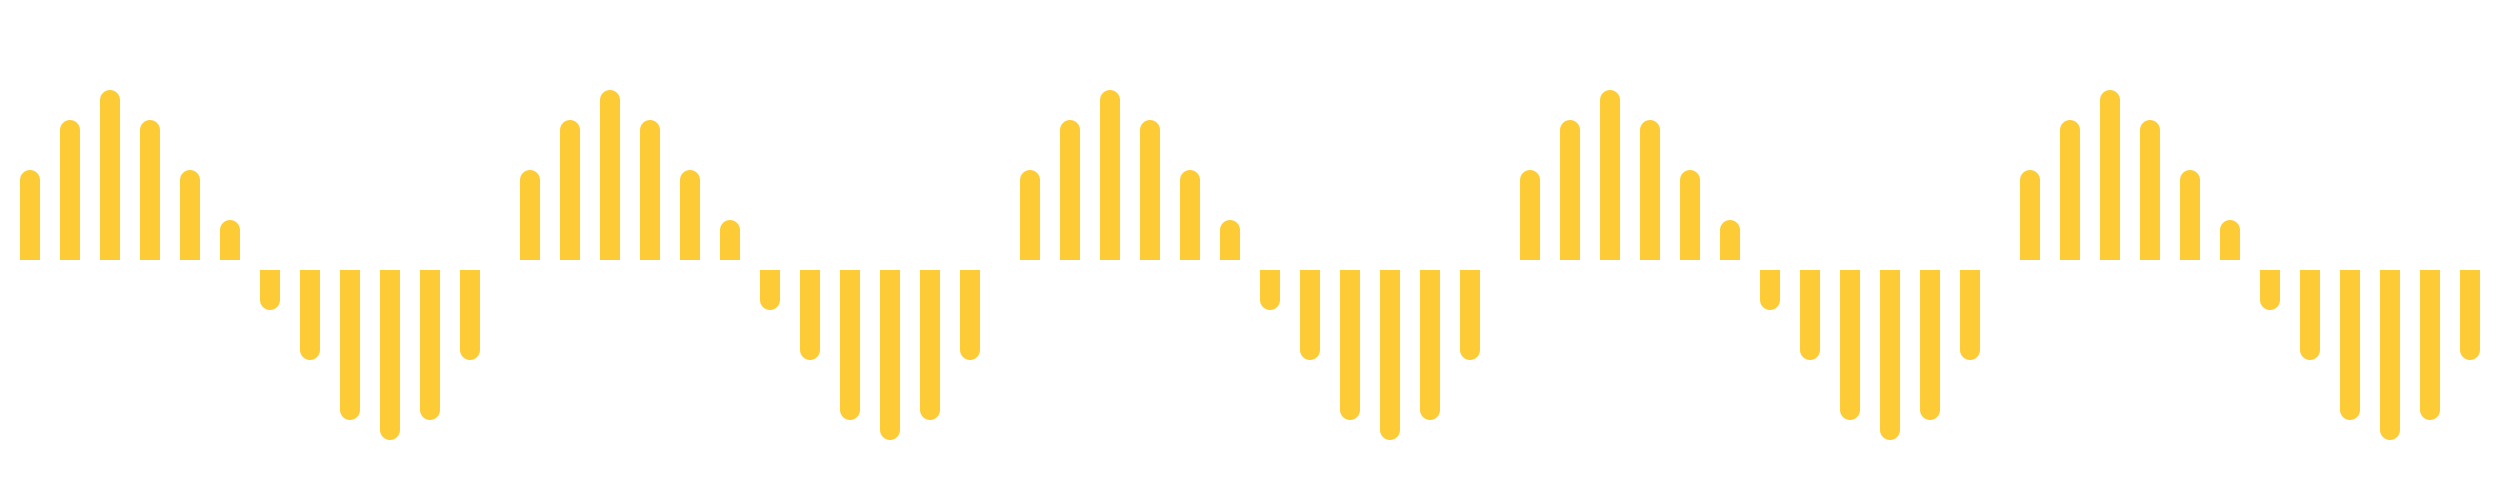 <svg xmlns="http://www.w3.org/2000/svg" width="245" height="49" fill="none">
    <path fill="#FDCB36"
        d="M10.78 8.82c-.539 0-.98.44-.98.98v15.68h1.96V9.8c0-.54-.44-.98-.98-.98Zm-3.92 2.94c-.539 0-.98.44-.98.98v12.74h1.96V12.74c0-.54-.44-.98-.98-.98Zm7.84 0c-.539 0-.98.44-.98.98v12.74h1.96V12.74c0-.54-.44-.98-.98-.98Zm-11.76 4.9c-.539 0-.98.44-.98.98v7.84h1.96v-7.84c0-.54-.44-.98-.98-.98Zm15.68 0c-.539 0-.98.44-.98.98v7.84h1.96v-7.84c0-.54-.44-.98-.98-.98Zm3.92 4.9c-.539 0-.98.44-.98.98v2.94h1.96v-2.94c0-.54-.44-.98-.98-.98Zm2.94 4.9v2.94c0 .54.441.98.98.98.54 0 .98-.44.98-.98v-2.94h-1.96Zm3.92 0v7.84c0 .54.441.98.98.98.54 0 .98-.44.98-.98v-7.84H29.4Zm3.92 0v13.72c0 .54.441.98.98.98.54 0 .98-.44.98-.98V26.46h-1.96Zm3.92 0v15.68c0 .54.441.98.98.98.54 0 .98-.44.98-.98V26.46h-1.96Zm3.92 0v13.72c0 .54.441.98.98.98.54 0 .98-.44.98-.98V26.46h-1.96Zm3.92 0v7.84c0 .54.441.98.98.98.54 0 .98-.44.98-.98v-7.84h-1.96ZM59.78 8.82c-.539 0-.98.44-.98.98v15.68h1.96V9.8c0-.54-.44-.98-.98-.98Zm-3.92 2.94c-.539 0-.98.44-.98.98v12.74h1.96V12.74c0-.54-.44-.98-.98-.98Zm7.84 0c-.539 0-.98.44-.98.98v12.74h1.96V12.74c0-.54-.44-.98-.98-.98Zm-11.76 4.9c-.539 0-.98.44-.98.98v7.84h1.96v-7.84c0-.54-.44-.98-.98-.98Zm15.68 0c-.539 0-.98.44-.98.98v7.84h1.96v-7.84c0-.54-.44-.98-.98-.98Zm3.92 4.9c-.539 0-.98.44-.98.98v2.94h1.96v-2.94c0-.54-.44-.98-.98-.98Zm2.94 4.9v2.94c0 .54.441.98.98.98.54 0 .98-.44.98-.98v-2.94h-1.96Zm3.92 0v7.84c0 .54.441.98.98.98.54 0 .98-.44.98-.98v-7.84H78.4Zm3.92 0v13.72c0 .54.441.98.98.98.54 0 .98-.44.98-.98V26.46h-1.96Zm3.92 0v15.68c0 .54.441.98.98.98.54 0 .98-.44.98-.98V26.46h-1.96Zm3.92 0v13.72c0 .54.441.98.98.98.54 0 .98-.44.98-.98V26.46h-1.96Zm3.92 0v7.84c0 .54.441.98.98.98.54 0 .98-.44.98-.98v-7.84h-1.96ZM108.781 8.82c-.54 0-.98.44-.98.98v15.68h1.96V9.8c0-.54-.44-.98-.98-.98Zm-3.92 2.94c-.54 0-.98.44-.98.98v12.74h1.96V12.74c0-.54-.44-.98-.98-.98Zm7.84 0c-.54 0-.98.44-.98.98v12.74h1.96V12.74c0-.54-.44-.98-.98-.98Zm-11.76 4.9c-.54 0-.98.44-.98.98v7.84h1.96v-7.84c0-.54-.44-.98-.98-.98Zm15.68 0c-.54 0-.98.44-.98.98v7.84h1.96v-7.84c0-.54-.44-.98-.98-.98Zm3.92 4.9c-.54 0-.98.44-.98.98v2.94h1.96v-2.94c0-.54-.44-.98-.98-.98Zm2.94 4.9v2.94c0 .54.44.98.98.98s.98-.44.98-.98v-2.94h-1.96Zm3.92 0v7.84c0 .54.44.98.98.98s.98-.44.98-.98v-7.84h-1.96Zm3.92 0v13.72c0 .54.44.98.98.98s.98-.44.98-.98V26.46h-1.96Zm3.92 0v15.68c0 .54.44.98.98.98s.98-.44.98-.98V26.46h-1.96Zm3.92 0v13.72c0 .54.44.98.98.98s.98-.44.98-.98V26.46h-1.96Zm3.92 0v7.84c0 .54.44.98.98.98s.98-.44.98-.98v-7.84h-1.96ZM157.781 8.82c-.54 0-.98.44-.98.98v15.68h1.96V9.8c0-.54-.44-.98-.98-.98Zm-3.92 2.94c-.54 0-.98.44-.98.98v12.74h1.96V12.74c0-.54-.44-.98-.98-.98Zm7.84 0c-.54 0-.98.44-.98.98v12.74h1.96V12.74c0-.54-.44-.98-.98-.98Zm-11.76 4.9c-.54 0-.98.44-.98.98v7.84h1.96v-7.84c0-.54-.44-.98-.98-.98Zm15.68 0c-.54 0-.98.44-.98.98v7.84h1.96v-7.84c0-.54-.44-.98-.98-.98Zm3.92 4.9c-.54 0-.98.44-.98.98v2.94h1.96v-2.94c0-.54-.44-.98-.98-.98Zm2.94 4.9v2.94c0 .54.44.98.98.98s.98-.44.98-.98v-2.94h-1.96Zm3.92 0v7.84c0 .54.44.98.98.98s.98-.44.98-.98v-7.84h-1.96Zm3.92 0v13.72c0 .54.44.98.98.98s.98-.44.98-.98V26.46h-1.96Zm3.92 0v15.68c0 .54.44.98.98.98s.98-.44.98-.98V26.46h-1.96Zm3.92 0v13.72c0 .54.44.98.98.98s.98-.44.98-.98V26.46h-1.96Zm3.92 0v7.84c0 .54.44.98.98.98s.98-.44.98-.98v-7.84h-1.96ZM206.781 8.82c-.54 0-.98.44-.98.98v15.68h1.96V9.8c0-.54-.44-.98-.98-.98Zm-3.92 2.94c-.54 0-.98.44-.98.98v12.74h1.96V12.74c0-.54-.44-.98-.98-.98Zm7.84 0c-.54 0-.98.44-.98.98v12.74h1.96V12.74c0-.54-.44-.98-.98-.98Zm-11.76 4.9c-.54 0-.98.44-.98.98v7.84h1.96v-7.84c0-.54-.44-.98-.98-.98Zm15.68 0c-.54 0-.98.44-.98.98v7.84h1.96v-7.84c0-.54-.44-.98-.98-.98Zm3.92 4.9c-.54 0-.98.44-.98.98v2.94h1.96v-2.94c0-.54-.44-.98-.98-.98Zm2.94 4.9v2.94c0 .54.44.98.98.98s.98-.44.98-.98v-2.94h-1.96Zm3.92 0v7.84c0 .54.44.98.98.98s.98-.44.98-.98v-7.84h-1.96Zm3.92 0v13.72c0 .54.44.98.98.98s.98-.44.98-.98V26.46h-1.96Zm3.92 0v15.68c0 .54.44.98.98.98s.98-.44.98-.98V26.46h-1.96Zm3.92 0v13.72c0 .54.44.98.98.98s.98-.44.98-.98V26.46h-1.96Zm3.92 0v7.84c0 .54.44.98.98.98s.98-.44.98-.98v-7.84h-1.96Z" />
</svg>